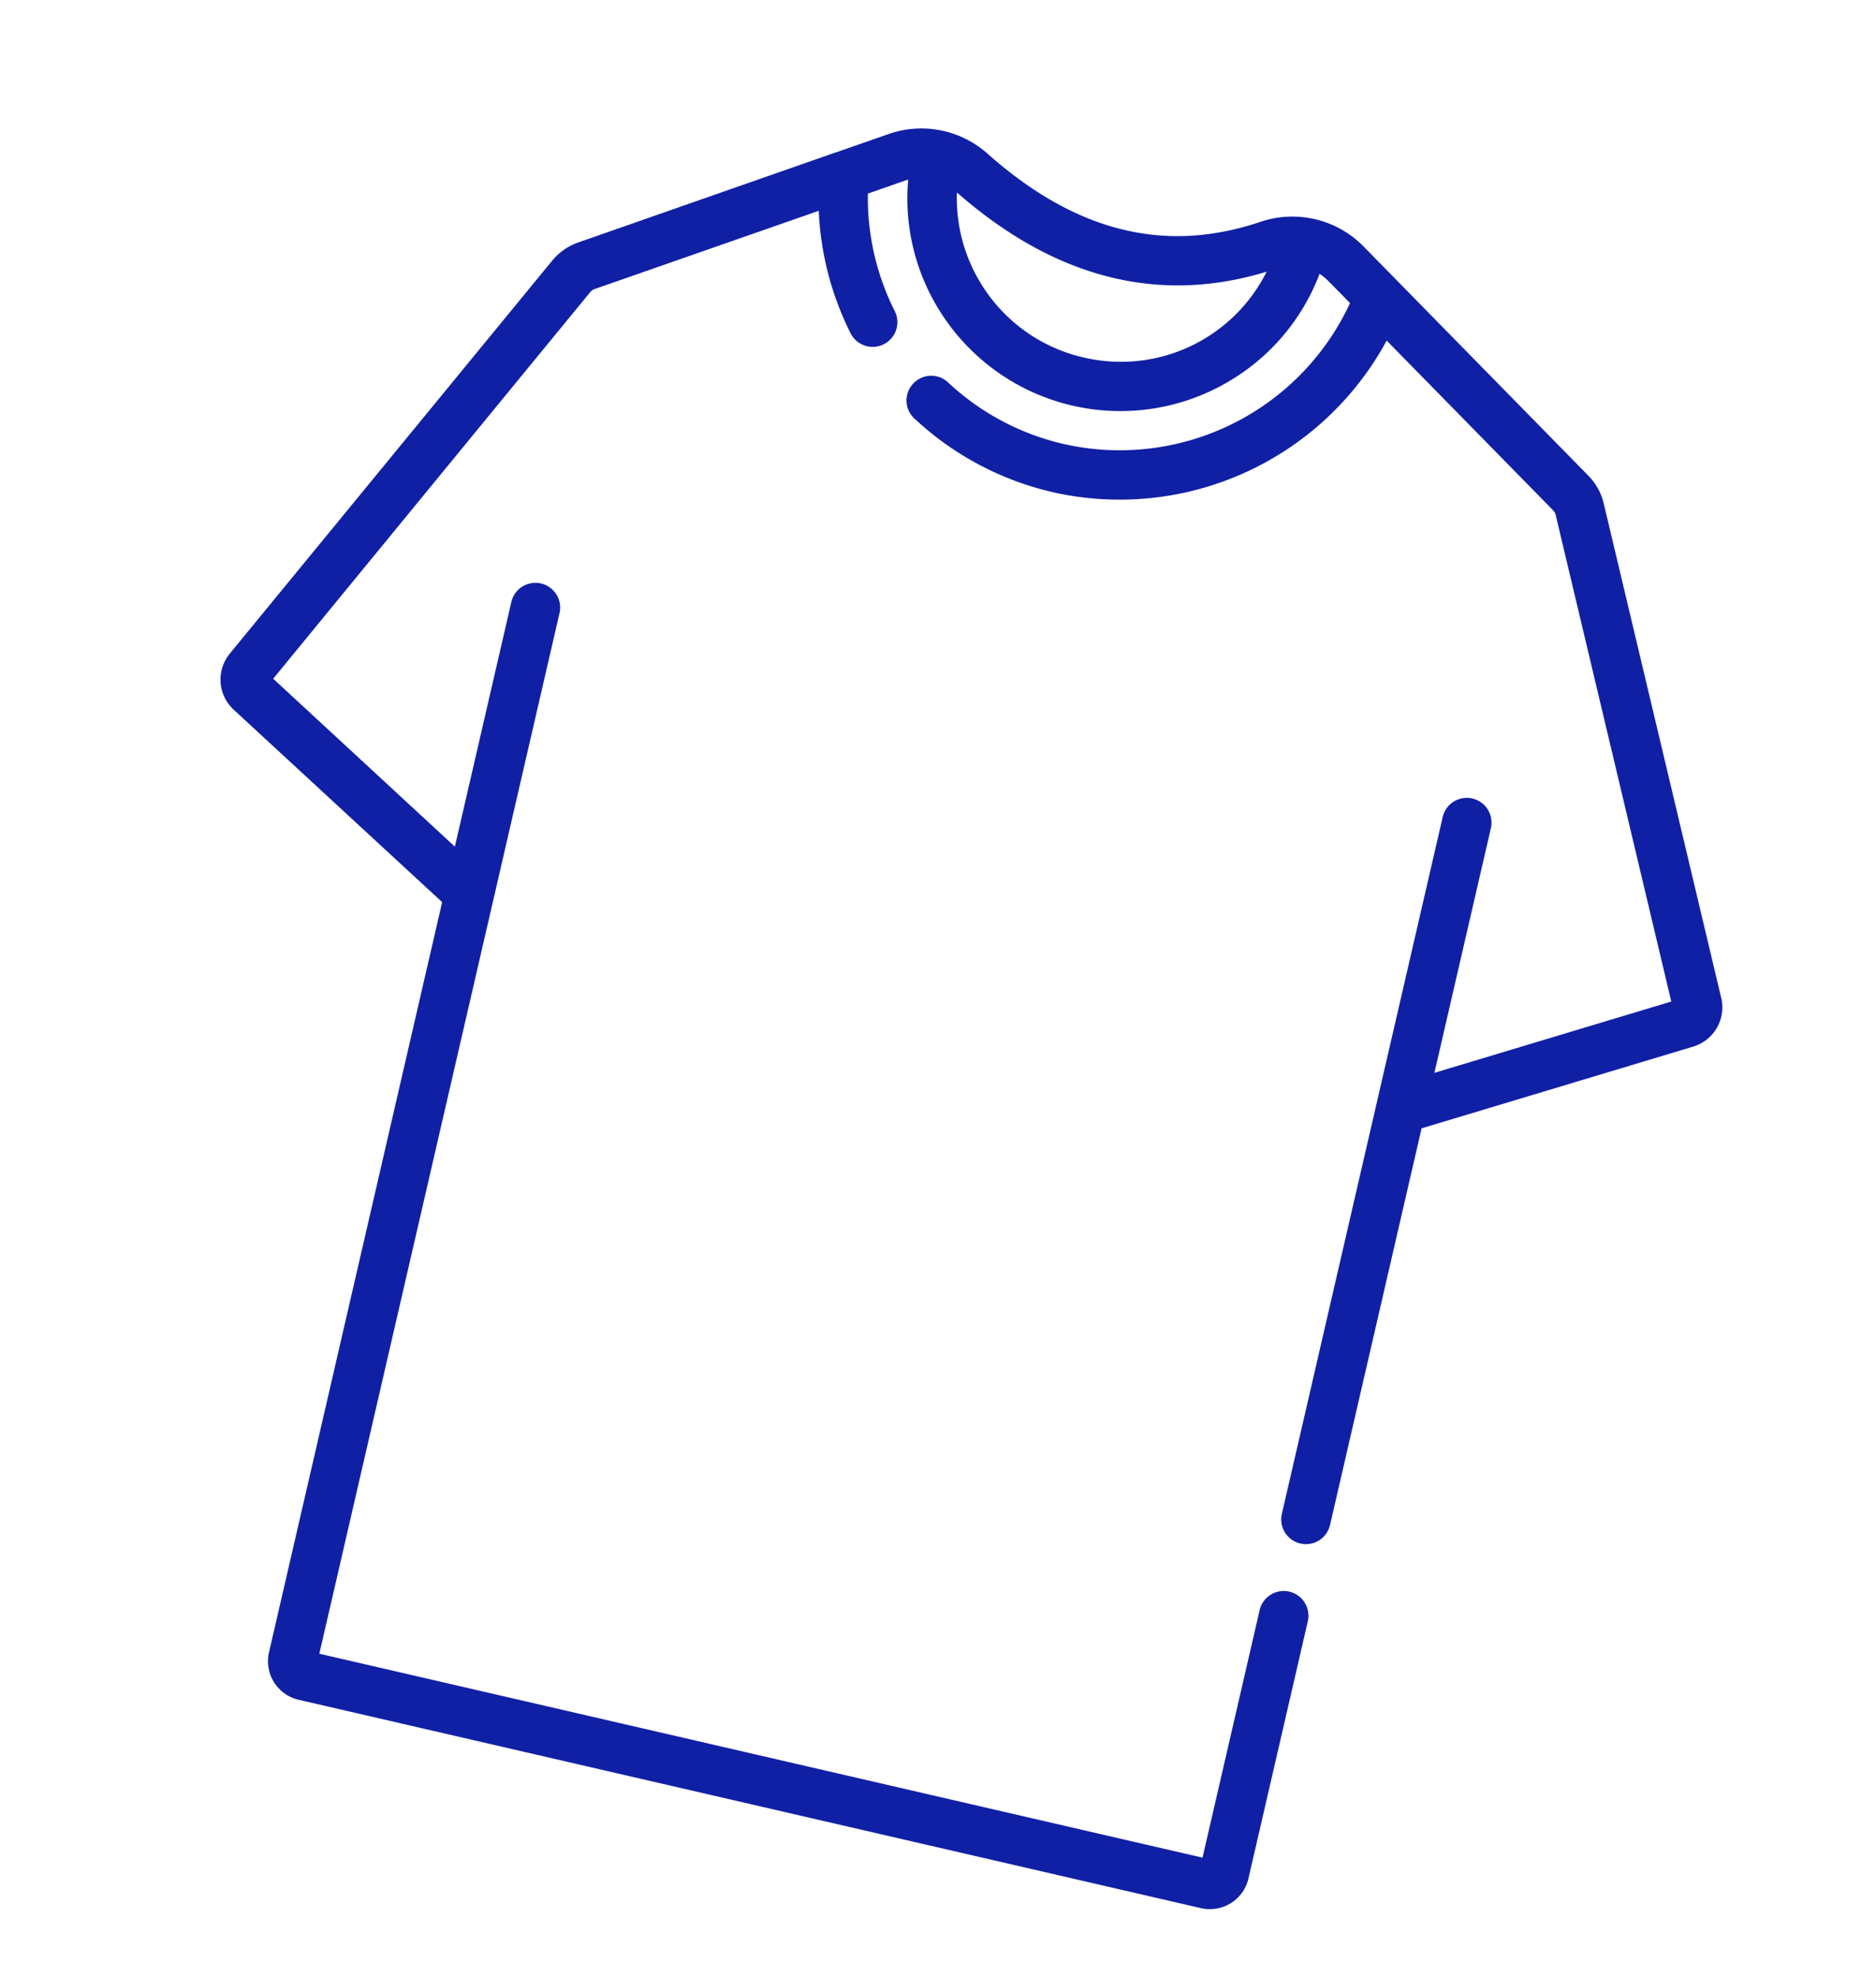 <svg xmlns="http://www.w3.org/2000/svg" width="78.963" height="83.196" viewBox="0 0 78.963 83.196">
  <path id="tshirt" d="M84.964,28.185l-9.5-19.163a2.48,2.48,0,0,0-.887-.989L63.182.759A4.2,4.2,0,0,0,58.739.714C55.114,2.957,51.23,2.889,46.867.507a4.183,4.183,0,0,0-4.234.143L40.667,1.89l-.007,0L30.937,8.03a2.479,2.479,0,0,0-.9,1l-9.5,19.159a1.724,1.724,0,0,0,.689,2.261L31.6,36.369v32.4a1.666,1.666,0,0,0,1.664,1.664H72.246a1.666,1.666,0,0,0,1.664-1.664V57.659a1.04,1.04,0,0,0-2.081,0V68.348H33.677V23.406a1.04,1.04,0,0,0-2.081,0V33.973l-9.041-5.166L31.9,9.949a.4.4,0,0,1,.144-.16L40.5,4.456a12.707,12.707,0,0,0,2.47,4.725,1.04,1.04,0,0,0,1.6-1.329,10.612,10.612,0,0,1-2.218-4.567l1.39-.877c.043-.027.088-.053.132-.077a8.909,8.909,0,0,0,2.6,5.149,8.968,8.968,0,0,0,12.514.036A8.915,8.915,0,0,0,61.637,2.3a2.118,2.118,0,0,1,.426.208l1.1.7a10.681,10.681,0,0,1-10.413,8.49,10.609,10.609,0,0,1-5.27-1.4,1.04,1.04,0,1,0-1.035,1.8,12.693,12.693,0,0,0,6.3,1.679A12.778,12.778,0,0,0,65.021,4.4l8.437,5.386a.4.4,0,0,1,.143.159L82.95,28.806,73.91,33.972V23.405a1.04,1.04,0,1,0-2.081,0V53.5a1.04,1.04,0,1,0,2.081,0V36.369l10.366-5.923a1.724,1.724,0,0,0,.689-2.261ZM52.753,7.962a6.849,6.849,0,0,1-4.82-1.967,6.844,6.844,0,0,1-1.939-3.6c4.81,2.586,9.332,2.693,13.452.316A6.855,6.855,0,0,1,52.753,7.962Z" transform="translate(-3.998 -4.581) rotate(13)" fill="#1020a5"/>
</svg>
